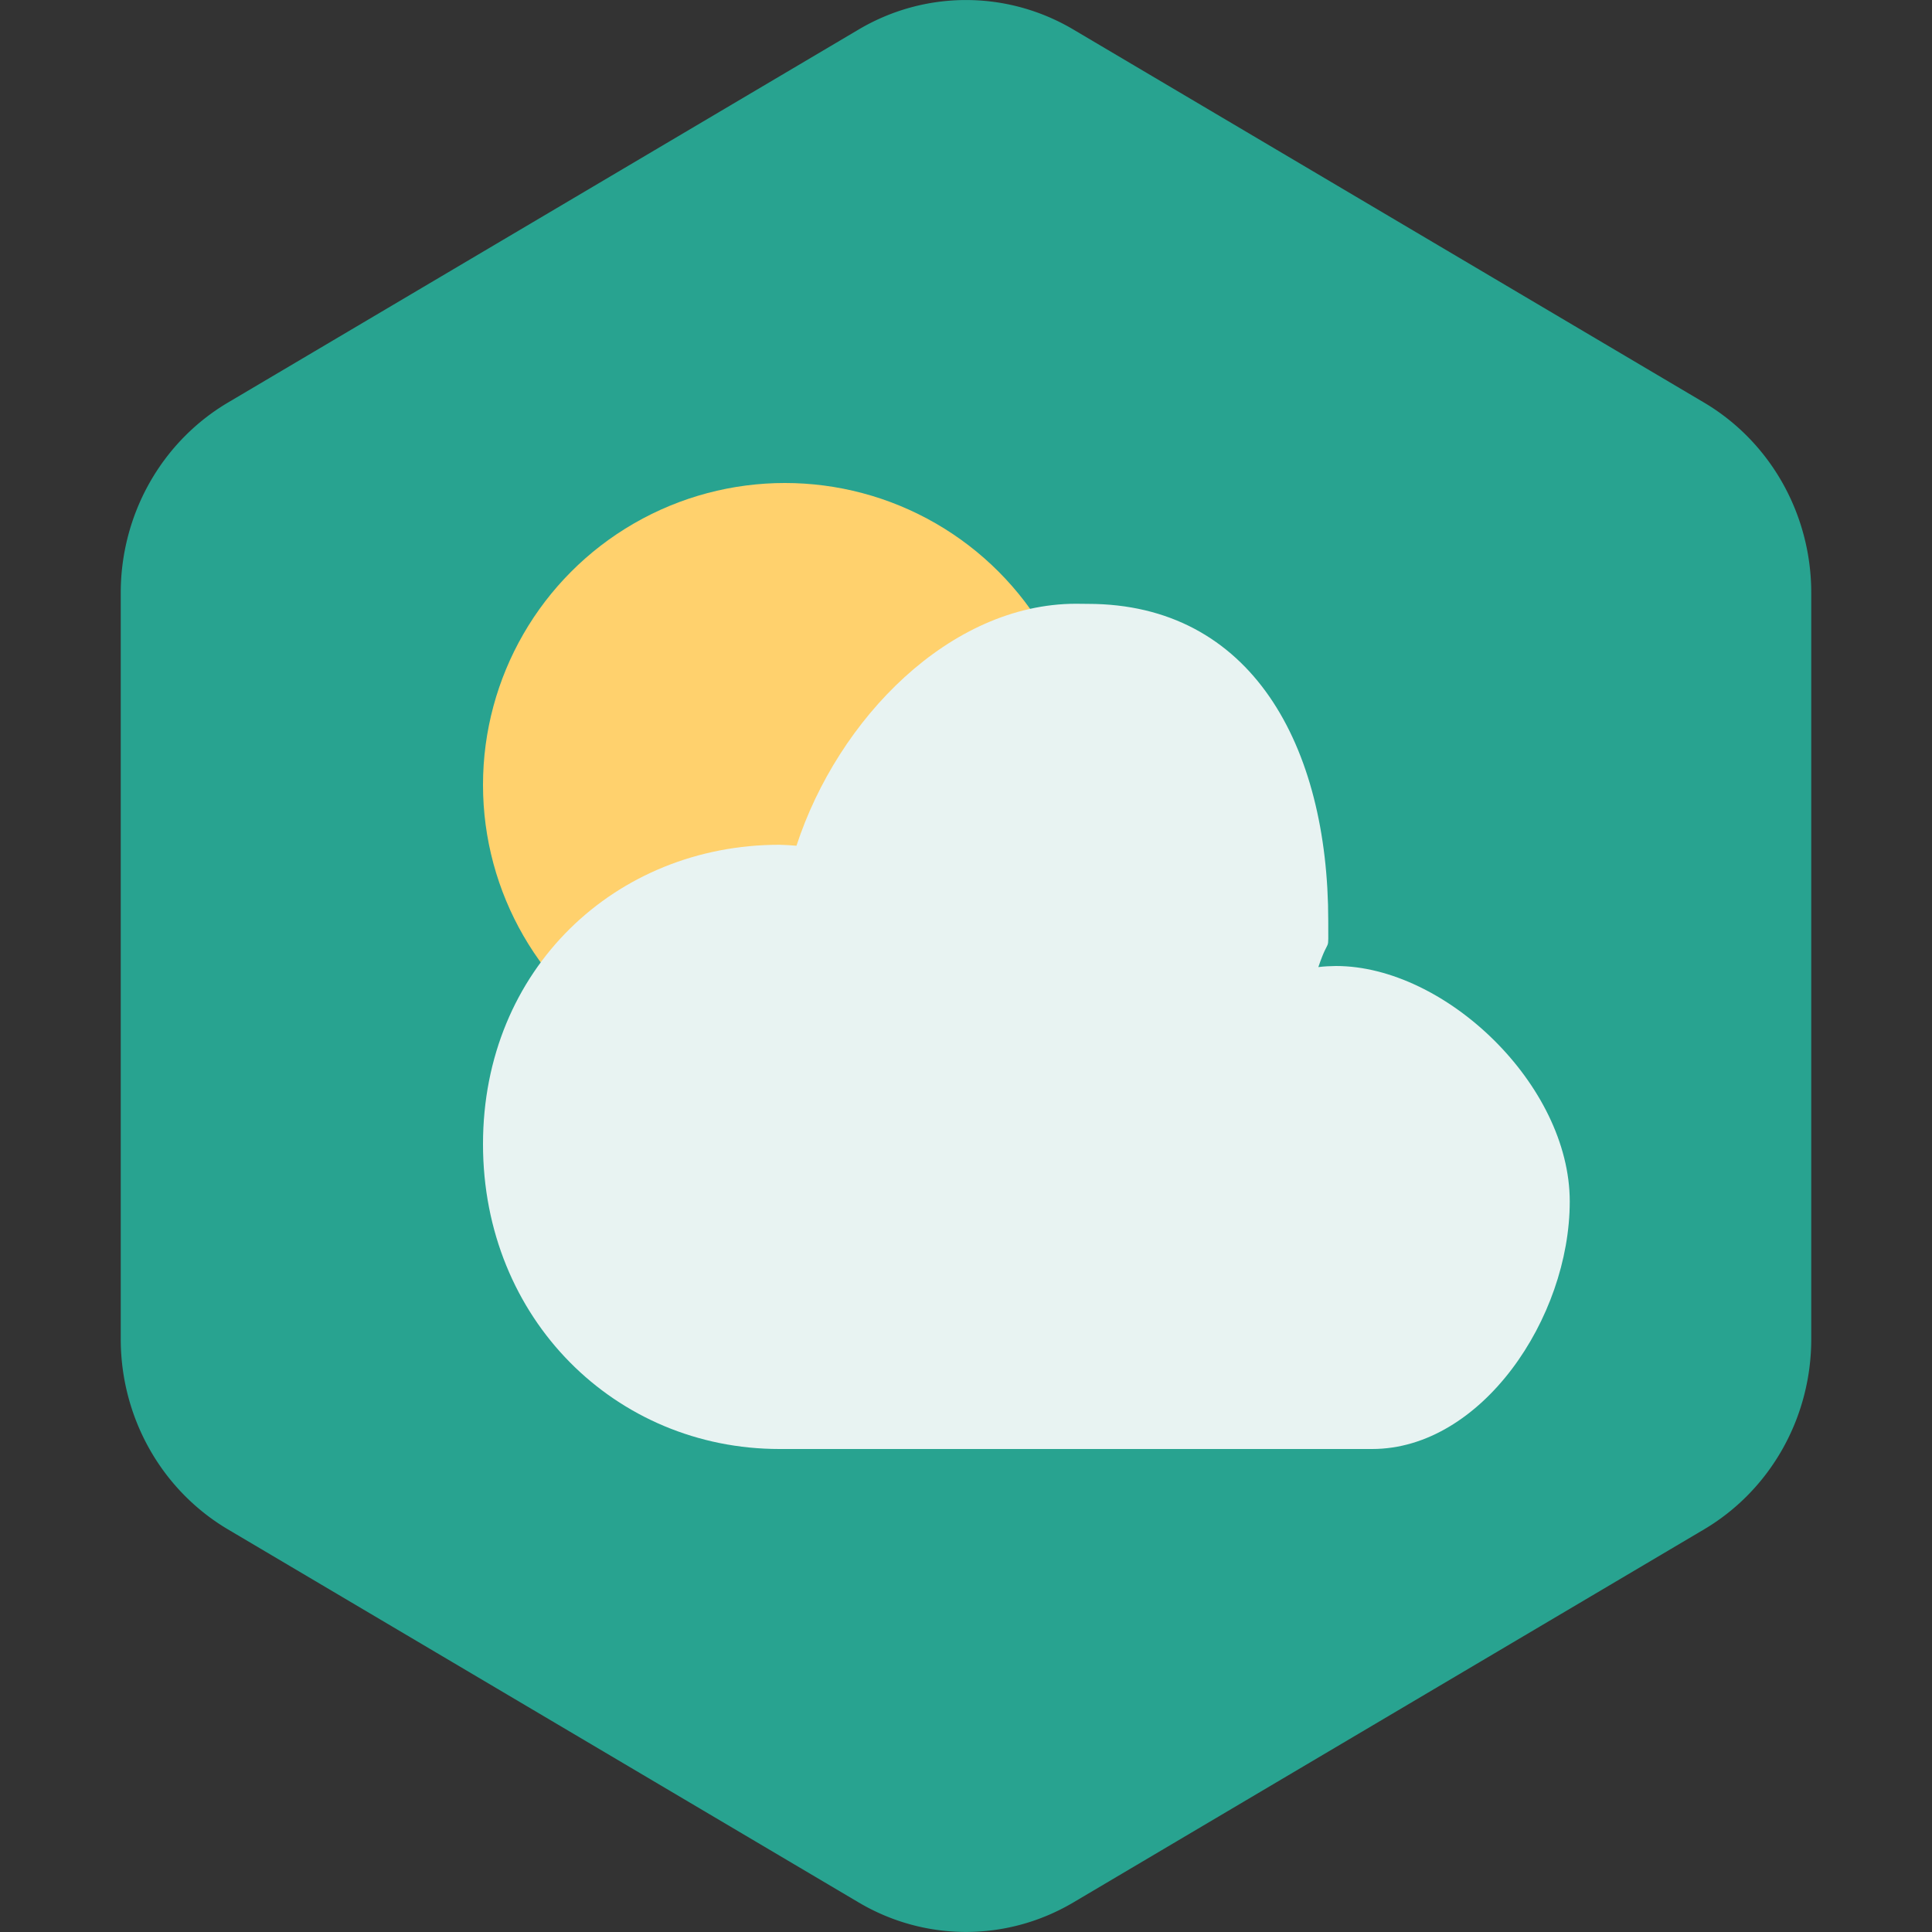 <svg width="16" height="16" version="1.1" viewBox="0 0 16 16" xmlns="http://www.w3.org/2000/svg">
 <rect x="0" y="0" width="16" height="16" fill="#333333" stroke="none"/>
 <path d="m8.042 7.9200834e-4a1.776 1.819 0 0 0 -0.93 0.243l-5.224 3.09a1.776 1.819 0 0 0 -0.888 1.575v6.181a1.776 1.819 0 0 0 0.888 1.576l5.224 3.09a1.776 1.819 0 0 0 1.776 0l5.224-3.09a1.776 1.819 0 0 0 0.888 -1.576v-6.181a1.776 1.819 0 0 0 -0.888 -1.575l-5.224-3.09a1.776 1.819 0 0 0 -0.846 -0.243z" style="fill:#28a390"/>
 <circle cx="6.5" cy="6.5" r="2.5" style="fill:#ffd16d"/>
 <path d="m8.909 5c-1.042 0.002-1.969 0.952-2.313 2.004-0.047-0.004-0.094-0.007-0.141-0.008-1.356 0-2.455 1.029-2.455 2.479-1e-7 1.45 1.099 2.525 2.455 2.525h4.909c0.904 0 1.636-1.083 1.636-2.05-1e-6 -0.966-1.032-1.95-1.936-1.95-0.049 5.14e-4 -0.098 0.003-0.146 0.009 0.096-0.283 0.081-0.082 0.082-0.383 0-1.45-0.635-2.625-1.991-2.625z" style="fill:#e8f3f2"/>
</svg>
